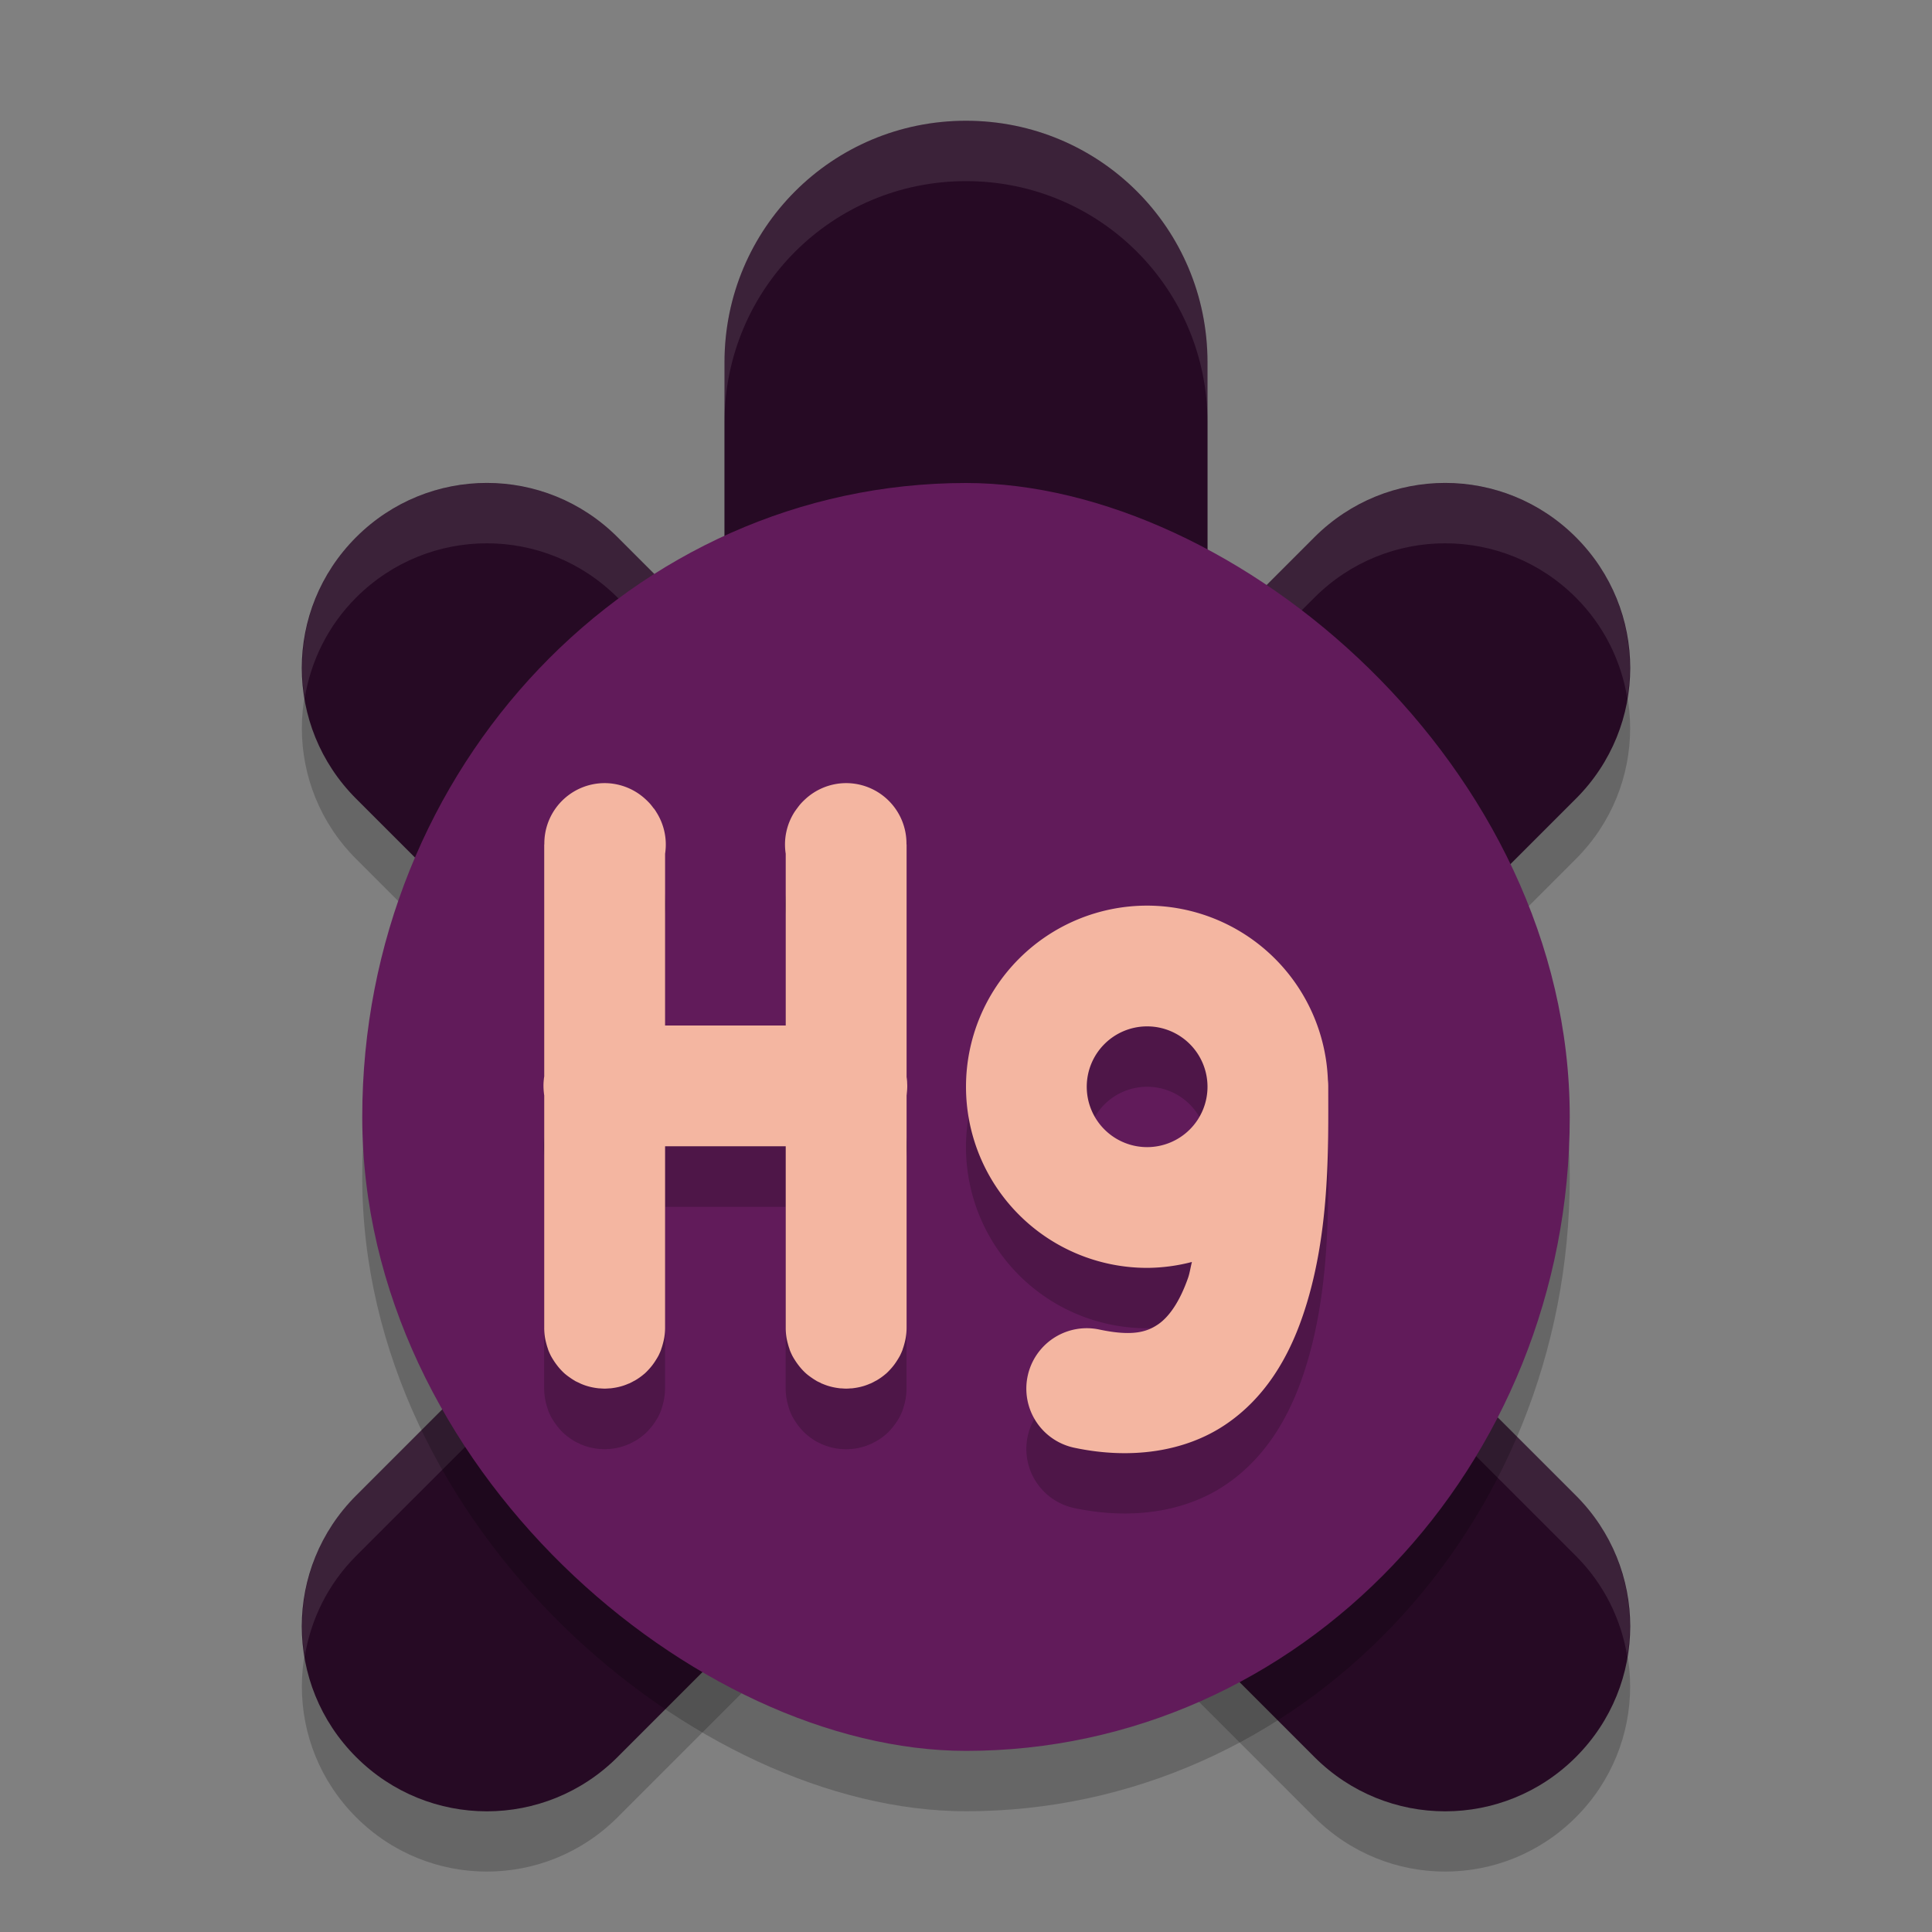 <svg xmlns="http://www.w3.org/2000/svg" width="32" height="32" version="1">
 <rect width="100%" height="100%" fill="#808080" stroke="none"/>
 <path style="opacity:0.2" d="m 16,2.999 c -2.216,0 -4,1.784 -4,4 l 0,4.67 -1.771,-1.771 c -1.199,-1.199 -3.131,-1.199 -4.33,0 -1.199,1.199 -1.199,3.131 0,4.33 l 5.771,5.771 -5.771,5.771 c -1.199,1.199 -1.199,3.131 0,4.33 1.199,1.199 3.131,1.199 4.33,0 l 3.695,-3.695 c 0.606,0.369 1.312,0.594 2.076,0.594 0.764,0 1.47,-0.225 2.076,-0.594 l 3.695,3.695 c 1.199,1.199 3.131,1.199 4.33,0 1.199,-1.199 1.199,-3.131 0,-4.33 l -5.771,-5.771 5.771,-5.771 c 1.199,-1.199 1.199,-3.131 0,-4.33 -1.199,-1.199 -3.131,-1.199 -4.33,0 L 20,11.669 20,6.999 c 0,-2.216 -1.784,-4 -4,-4 z"/>
 <path style="fill:#260a24" d="M 16 2 C 13.784 2 12 3.784 12 6 L 12 10.67 L 10.229 8.898 C 9.029 7.699 7.098 7.699 5.898 8.898 C 4.699 10.098 4.699 12.029 5.898 13.229 L 11.67 19 L 5.898 24.771 C 4.699 25.971 4.699 27.902 5.898 29.102 C 7.098 30.301 9.029 30.301 10.229 29.102 L 13.924 25.406 C 14.53 25.775 15.236 26 16 26 C 16.764 26 17.47 25.775 18.076 25.406 L 21.771 29.102 C 22.971 30.301 24.902 30.301 26.102 29.102 C 27.301 27.902 27.301 25.971 26.102 24.771 L 20.33 19 L 26.102 13.229 C 27.301 12.029 27.301 10.098 26.102 8.898 C 24.902 7.699 22.971 7.699 21.771 8.898 L 20 10.67 L 20 6 C 20 3.784 18.216 2 16 2 z"/>
 <path style="opacity:0.1;fill:#ffffff" d="M 16 2 C 13.784 2 12 3.784 12 6 L 12 7 C 12 4.784 13.784 3 16 3 C 18.216 3 20 4.784 20 7 L 20 6 C 20 3.784 18.216 2 16 2 z M 8.062 8 C 7.28 8 6.498 8.299 5.898 8.898 C 5.171 9.626 4.892 10.623 5.047 11.562 C 5.148 10.954 5.427 10.37 5.898 9.898 C 7.098 8.699 9.029 8.699 10.229 9.898 L 12 11.67 L 12 10.67 L 10.229 8.898 C 9.629 8.299 8.845 8 8.062 8 z M 23.936 8 C 23.153 8 22.371 8.299 21.771 8.898 L 20 10.67 L 20 11.67 L 21.771 9.898 C 22.971 8.699 24.902 8.699 26.102 9.898 C 26.573 10.37 26.852 10.954 26.953 11.562 C 27.108 10.623 26.829 9.626 26.102 8.898 C 25.502 8.299 24.718 8 23.936 8 z M 11.17 19.5 L 5.898 24.771 C 5.171 25.499 4.892 26.496 5.047 27.436 C 5.148 26.827 5.427 26.243 5.898 25.771 L 11.67 20 L 11.17 19.5 z M 20.83 19.5 L 20.33 20 L 26.102 25.771 C 26.573 26.243 26.852 26.827 26.953 27.436 C 27.108 26.496 26.829 25.499 26.102 24.771 L 20.83 19.5 z"/>
 <rect style="opacity:0.2" width="21" height="20" x="-30" y="-26" rx="10.5" ry="10" transform="matrix(0,-1,-1,0,0,0)"/>
 <rect style="fill:#611b5a" width="21" height="20" x="-29" y="-26" rx="10.5" ry="10" transform="matrix(0,-1,-1,0,0,0)"/>
 <path style="opacity:0.2" d="m 10.029,13.971 a 1,1 0 0 0 -1.014,1.016 l -0.002,0 0,3.844 a 1,1 0 0 0 -0.002,0.01 1,1 0 0 0 -0.004,0.035 1,1 0 0 0 -0.006,0.082 1,1 0 0 0 0.002,0.09 1,1 0 0 0 0.004,0.047 1,1 0 0 0 0.006,0.051 l 0,3.842 a 1,1 0 0 0 0.014,0.17 1,1 0 0 0 0.021,0.098 1,1 0 0 0 0.029,0.094 1,1 0 0 0 0,0.004 1,1 0 0 0 0.037,0.086 1,1 0 0 0 0.002,0.006 1,1 0 0 0 0.049,0.084 1,1 0 0 0 0.057,0.082 1,1 0 0 0 0.064,0.076 1,1 0 0 0 0.066,0.066 1,1 0 0 0 0.006,0.004 1,1 0 0 0 0.002,0.002 1,1 0 0 0 0.076,0.059 1,1 0 0 0 0.082,0.053 1,1 0 0 0 0.006,0.004 1,1 0 0 0 0.061,0.029 1,1 0 0 0 0.037,0.018 1,1 0 0 0 0.082,0.031 1,1 0 0 0 0.172,0.039 1,1 0 0 0 0.049,0.006 1,1 0 0 0 0.016,0 1,1 0 0 0 0.074,0.004 1,1 0 0 0 0.072,-0.004 1,1 0 0 0 0.012,0 1,1 0 0 0 0.004,0 1,1 0 0 0 0.049,-0.006 1,1 0 0 0 0.172,-0.039 1,1 0 0 0 0.09,-0.035 1,1 0 0 0 0.002,0 1,1 0 0 0 0.006,-0.002 1,1 0 0 0 0.082,-0.043 1,1 0 0 0 0.002,0 1,1 0 0 0 0.004,-0.002 1,1 0 0 0 0.158,-0.111 1,1 0 0 0 0.008,-0.006 1,1 0 0 0 0.066,-0.066 1,1 0 0 0 0.064,-0.076 1,1 0 0 0 0.057,-0.082 1,1 0 0 0 0.049,-0.084 1,1 0 0 0 0.002,-0.006 1,1 0 0 0 0.037,-0.086 1,1 0 0 0 0,-0.004 1,1 0 0 0 0.029,-0.094 1,1 0 0 0 0.021,-0.098 1,1 0 0 0 0.014,-0.17 l 0,-3 1.998,0 0,3 a 1,1 0 0 0 0.014,0.17 1,1 0 0 0 0.021,0.098 1,1 0 0 0 0.029,0.094 1,1 0 0 0 0,0.004 1,1 0 0 0 0.037,0.086 1,1 0 0 0 0.002,0.006 1,1 0 0 0 0.049,0.084 1,1 0 0 0 0.057,0.082 1,1 0 0 0 0.064,0.076 1,1 0 0 0 0.066,0.066 1,1 0 0 0 0.006,0.004 1,1 0 0 0 0.002,0.002 1,1 0 0 0 0.076,0.059 1,1 0 0 0 0.082,0.053 1,1 0 0 0 0.004,0.002 1,1 0 0 0 0.002,0.002 1,1 0 0 0 0.061,0.029 1,1 0 0 0 0.025,0.014 1,1 0 0 0 0.012,0.004 1,1 0 0 0 0.082,0.031 1,1 0 0 0 0.172,0.039 1,1 0 0 0 0.049,0.006 1,1 0 0 0 0.016,0 1,1 0 0 0 0.074,0.004 1,1 0 0 0 0.072,-0.004 1,1 0 0 0 0.012,0 1,1 0 0 0 0.004,0 1,1 0 0 0 0.049,-0.006 1,1 0 0 0 0.172,-0.039 1,1 0 0 0 0.09,-0.035 1,1 0 0 0 0.002,0 1,1 0 0 0 0.006,-0.002 1,1 0 0 0 0.082,-0.043 1,1 0 0 0 0.002,0 1,1 0 0 0 0.004,-0.002 1,1 0 0 0 0.158,-0.111 1,1 0 0 0 0.002,-0.002 1,1 0 0 0 0.006,-0.004 1,1 0 0 0 0.066,-0.066 1,1 0 0 0 0.064,-0.076 1,1 0 0 0 0.057,-0.082 1,1 0 0 0 0.049,-0.084 1,1 0 0 0 0,-0.002 1,1 0 0 0 0.002,-0.004 1,1 0 0 0 0.037,-0.086 1,1 0 0 0 0,-0.002 1,1 0 0 0 0,-0.002 1,1 0 0 0 0.029,-0.094 1,1 0 0 0 0.021,-0.098 1,1 0 0 0 0.014,-0.17 l 0,-3.842 a 1,1 0 0 0 0.006,-0.051 1,1 0 0 0 0.004,-0.047 1,1 0 0 0 0.002,-0.055 1,1 0 0 0 -0.002,-0.059 1,1 0 0 0 0,-0.004 1,1 0 0 0 0,-0.01 1,1 0 0 0 -0.01,-0.082 1,1 0 0 0 0,-0.008 l 0,-3.844 -0.002,0 A 1,1 0 0 0 14,13.971 a 1,1 0 0 0 -0.674,0.277 1,1 0 0 0 -0.07,0.072 1,1 0 0 0 -0.049,0.062 1,1 0 0 0 -0.033,0.045 1,1 0 0 0 -0.012,0.018 1,1 0 0 0 -0.148,0.695 l 0,2.846 -1.998,0 0,-2.846 a 1,1 0 0 0 -0.148,-0.695 1,1 0 0 0 -0.002,-0.004 1,1 0 0 0 -0.029,-0.043 1,1 0 0 0 -0.014,-0.016 1,1 0 0 0 -0.049,-0.062 1,1 0 0 0 -0.07,-0.072 1,1 0 0 0 -0.674,-0.277 z M 19,16 a 3,3 0 0 0 -3,3 3,3 0 0 0 3,3 3,3 0 0 0 0.742,-0.098 c -0.022,0.084 -0.036,0.182 -0.062,0.258 -0.143,0.412 -0.324,0.658 -0.502,0.777 -0.178,0.119 -0.41,0.203 -0.971,0.084 a 1,1 0 1 0 -0.414,1.957 c 0.939,0.199 1.832,0.067 2.498,-0.379 0.666,-0.446 1.048,-1.116 1.279,-1.783 C 22.034,21.482 22,20 22,19 A 1,1 0 0 0 21.994,18.885 3,3 0 0 0 19,16 Z m 0,2 a 1,1 0 0 1 1,1 1,1 0 0 1 -1,1 1,1 0 0 1 -1,-1 1,1 0 0 1 1,-1 z"/>
 <path style="fill:#f4b6a1" d="M 10.029 12.971 A 1 1 0 0 0 9.016 13.986 L 9.014 13.986 L 9.014 17.83 A 1 1 0 0 0 9.012 17.84 A 1 1 0 0 0 9.008 17.875 A 1 1 0 0 0 9.002 17.957 A 1 1 0 0 0 9.004 18.047 A 1 1 0 0 0 9.008 18.094 A 1 1 0 0 0 9.014 18.145 L 9.014 21.986 A 1 1 0 0 0 9.027 22.156 A 1 1 0 0 0 9.049 22.254 A 1 1 0 0 0 9.078 22.348 A 1 1 0 0 0 9.078 22.352 A 1 1 0 0 0 9.115 22.438 A 1 1 0 0 0 9.117 22.443 A 1 1 0 0 0 9.166 22.527 A 1 1 0 0 0 9.223 22.609 A 1 1 0 0 0 9.287 22.686 A 1 1 0 0 0 9.354 22.752 A 1 1 0 0 0 9.359 22.756 A 1 1 0 0 0 9.361 22.758 A 1 1 0 0 0 9.438 22.816 A 1 1 0 0 0 9.52 22.869 A 1 1 0 0 0 9.525 22.873 A 1 1 0 0 0 9.586 22.902 A 1 1 0 0 0 9.623 22.92 A 1 1 0 0 0 9.705 22.951 A 1 1 0 0 0 9.877 22.99 A 1 1 0 0 0 9.926 22.996 A 1 1 0 0 0 9.941 22.996 A 1 1 0 0 0 10.016 23 A 1 1 0 0 0 10.088 22.996 A 1 1 0 0 0 10.1 22.996 A 1 1 0 0 0 10.104 22.996 A 1 1 0 0 0 10.152 22.99 A 1 1 0 0 0 10.324 22.951 A 1 1 0 0 0 10.414 22.916 A 1 1 0 0 0 10.416 22.916 A 1 1 0 0 0 10.422 22.914 A 1 1 0 0 0 10.504 22.871 A 1 1 0 0 0 10.506 22.871 A 1 1 0 0 0 10.51 22.869 A 1 1 0 0 0 10.668 22.758 A 1 1 0 0 0 10.676 22.752 A 1 1 0 0 0 10.742 22.686 A 1 1 0 0 0 10.807 22.609 A 1 1 0 0 0 10.863 22.527 A 1 1 0 0 0 10.912 22.443 A 1 1 0 0 0 10.914 22.438 A 1 1 0 0 0 10.951 22.352 A 1 1 0 0 0 10.951 22.348 A 1 1 0 0 0 10.98 22.254 A 1 1 0 0 0 11.002 22.156 A 1 1 0 0 0 11.016 21.986 L 11.016 18.986 L 13.014 18.986 L 13.014 21.986 A 1 1 0 0 0 13.027 22.156 A 1 1 0 0 0 13.049 22.254 A 1 1 0 0 0 13.078 22.348 A 1 1 0 0 0 13.078 22.352 A 1 1 0 0 0 13.115 22.438 A 1 1 0 0 0 13.117 22.443 A 1 1 0 0 0 13.166 22.527 A 1 1 0 0 0 13.223 22.609 A 1 1 0 0 0 13.287 22.686 A 1 1 0 0 0 13.354 22.752 A 1 1 0 0 0 13.359 22.756 A 1 1 0 0 0 13.361 22.758 A 1 1 0 0 0 13.438 22.816 A 1 1 0 0 0 13.52 22.869 A 1 1 0 0 0 13.523 22.871 A 1 1 0 0 0 13.525 22.873 A 1 1 0 0 0 13.586 22.902 A 1 1 0 0 0 13.611 22.916 A 1 1 0 0 0 13.623 22.92 A 1 1 0 0 0 13.705 22.951 A 1 1 0 0 0 13.877 22.99 A 1 1 0 0 0 13.926 22.996 A 1 1 0 0 0 13.941 22.996 A 1 1 0 0 0 14.016 23 A 1 1 0 0 0 14.088 22.996 A 1 1 0 0 0 14.1 22.996 A 1 1 0 0 0 14.104 22.996 A 1 1 0 0 0 14.152 22.99 A 1 1 0 0 0 14.324 22.951 A 1 1 0 0 0 14.414 22.916 A 1 1 0 0 0 14.416 22.916 A 1 1 0 0 0 14.422 22.914 A 1 1 0 0 0 14.504 22.871 A 1 1 0 0 0 14.506 22.871 A 1 1 0 0 0 14.51 22.869 A 1 1 0 0 0 14.668 22.758 A 1 1 0 0 0 14.67 22.756 A 1 1 0 0 0 14.676 22.752 A 1 1 0 0 0 14.742 22.686 A 1 1 0 0 0 14.807 22.609 A 1 1 0 0 0 14.863 22.527 A 1 1 0 0 0 14.912 22.443 A 1 1 0 0 0 14.912 22.441 A 1 1 0 0 0 14.914 22.438 A 1 1 0 0 0 14.951 22.352 A 1 1 0 0 0 14.951 22.35 A 1 1 0 0 0 14.951 22.348 A 1 1 0 0 0 14.98 22.254 A 1 1 0 0 0 15.002 22.156 A 1 1 0 0 0 15.016 21.986 L 15.016 18.145 A 1 1 0 0 0 15.021 18.094 A 1 1 0 0 0 15.025 18.047 A 1 1 0 0 0 15.027 17.992 A 1 1 0 0 0 15.025 17.934 A 1 1 0 0 0 15.025 17.93 A 1 1 0 0 0 15.025 17.92 A 1 1 0 0 0 15.016 17.838 A 1 1 0 0 0 15.016 17.83 L 15.016 13.986 L 15.014 13.986 A 1 1 0 0 0 14 12.971 A 1 1 0 0 0 13.326 13.248 A 1 1 0 0 0 13.256 13.32 A 1 1 0 0 0 13.207 13.383 A 1 1 0 0 0 13.174 13.428 A 1 1 0 0 0 13.162 13.445 A 1 1 0 0 0 13.014 14.141 L 13.014 16.986 L 11.016 16.986 L 11.016 14.141 A 1 1 0 0 0 10.867 13.445 A 1 1 0 0 0 10.865 13.441 A 1 1 0 0 0 10.836 13.398 A 1 1 0 0 0 10.822 13.383 A 1 1 0 0 0 10.773 13.32 A 1 1 0 0 0 10.703 13.248 A 1 1 0 0 0 10.029 12.971 z M 19 15 A 3 3 0 0 0 16 18 A 3 3 0 0 0 19 21 A 3 3 0 0 0 19.742 20.902 C 19.72 20.986 19.706 21.084 19.68 21.16 C 19.536 21.573 19.356 21.818 19.178 21.938 C 19 22.057 18.768 22.14 18.207 22.021 A 1 1 0 1 0 17.793 23.979 C 18.732 24.178 19.625 24.046 20.291 23.6 C 20.957 23.154 21.339 22.484 21.57 21.816 C 22.034 20.482 22 19 22 18 A 1 1 0 0 0 21.994 17.885 A 3 3 0 0 0 19 15 z M 19 17 A 1 1 0 0 1 20 18 A 1 1 0 0 1 19 19 A 1 1 0 0 1 18 18 A 1 1 0 0 1 19 17 z"/>
</svg>
